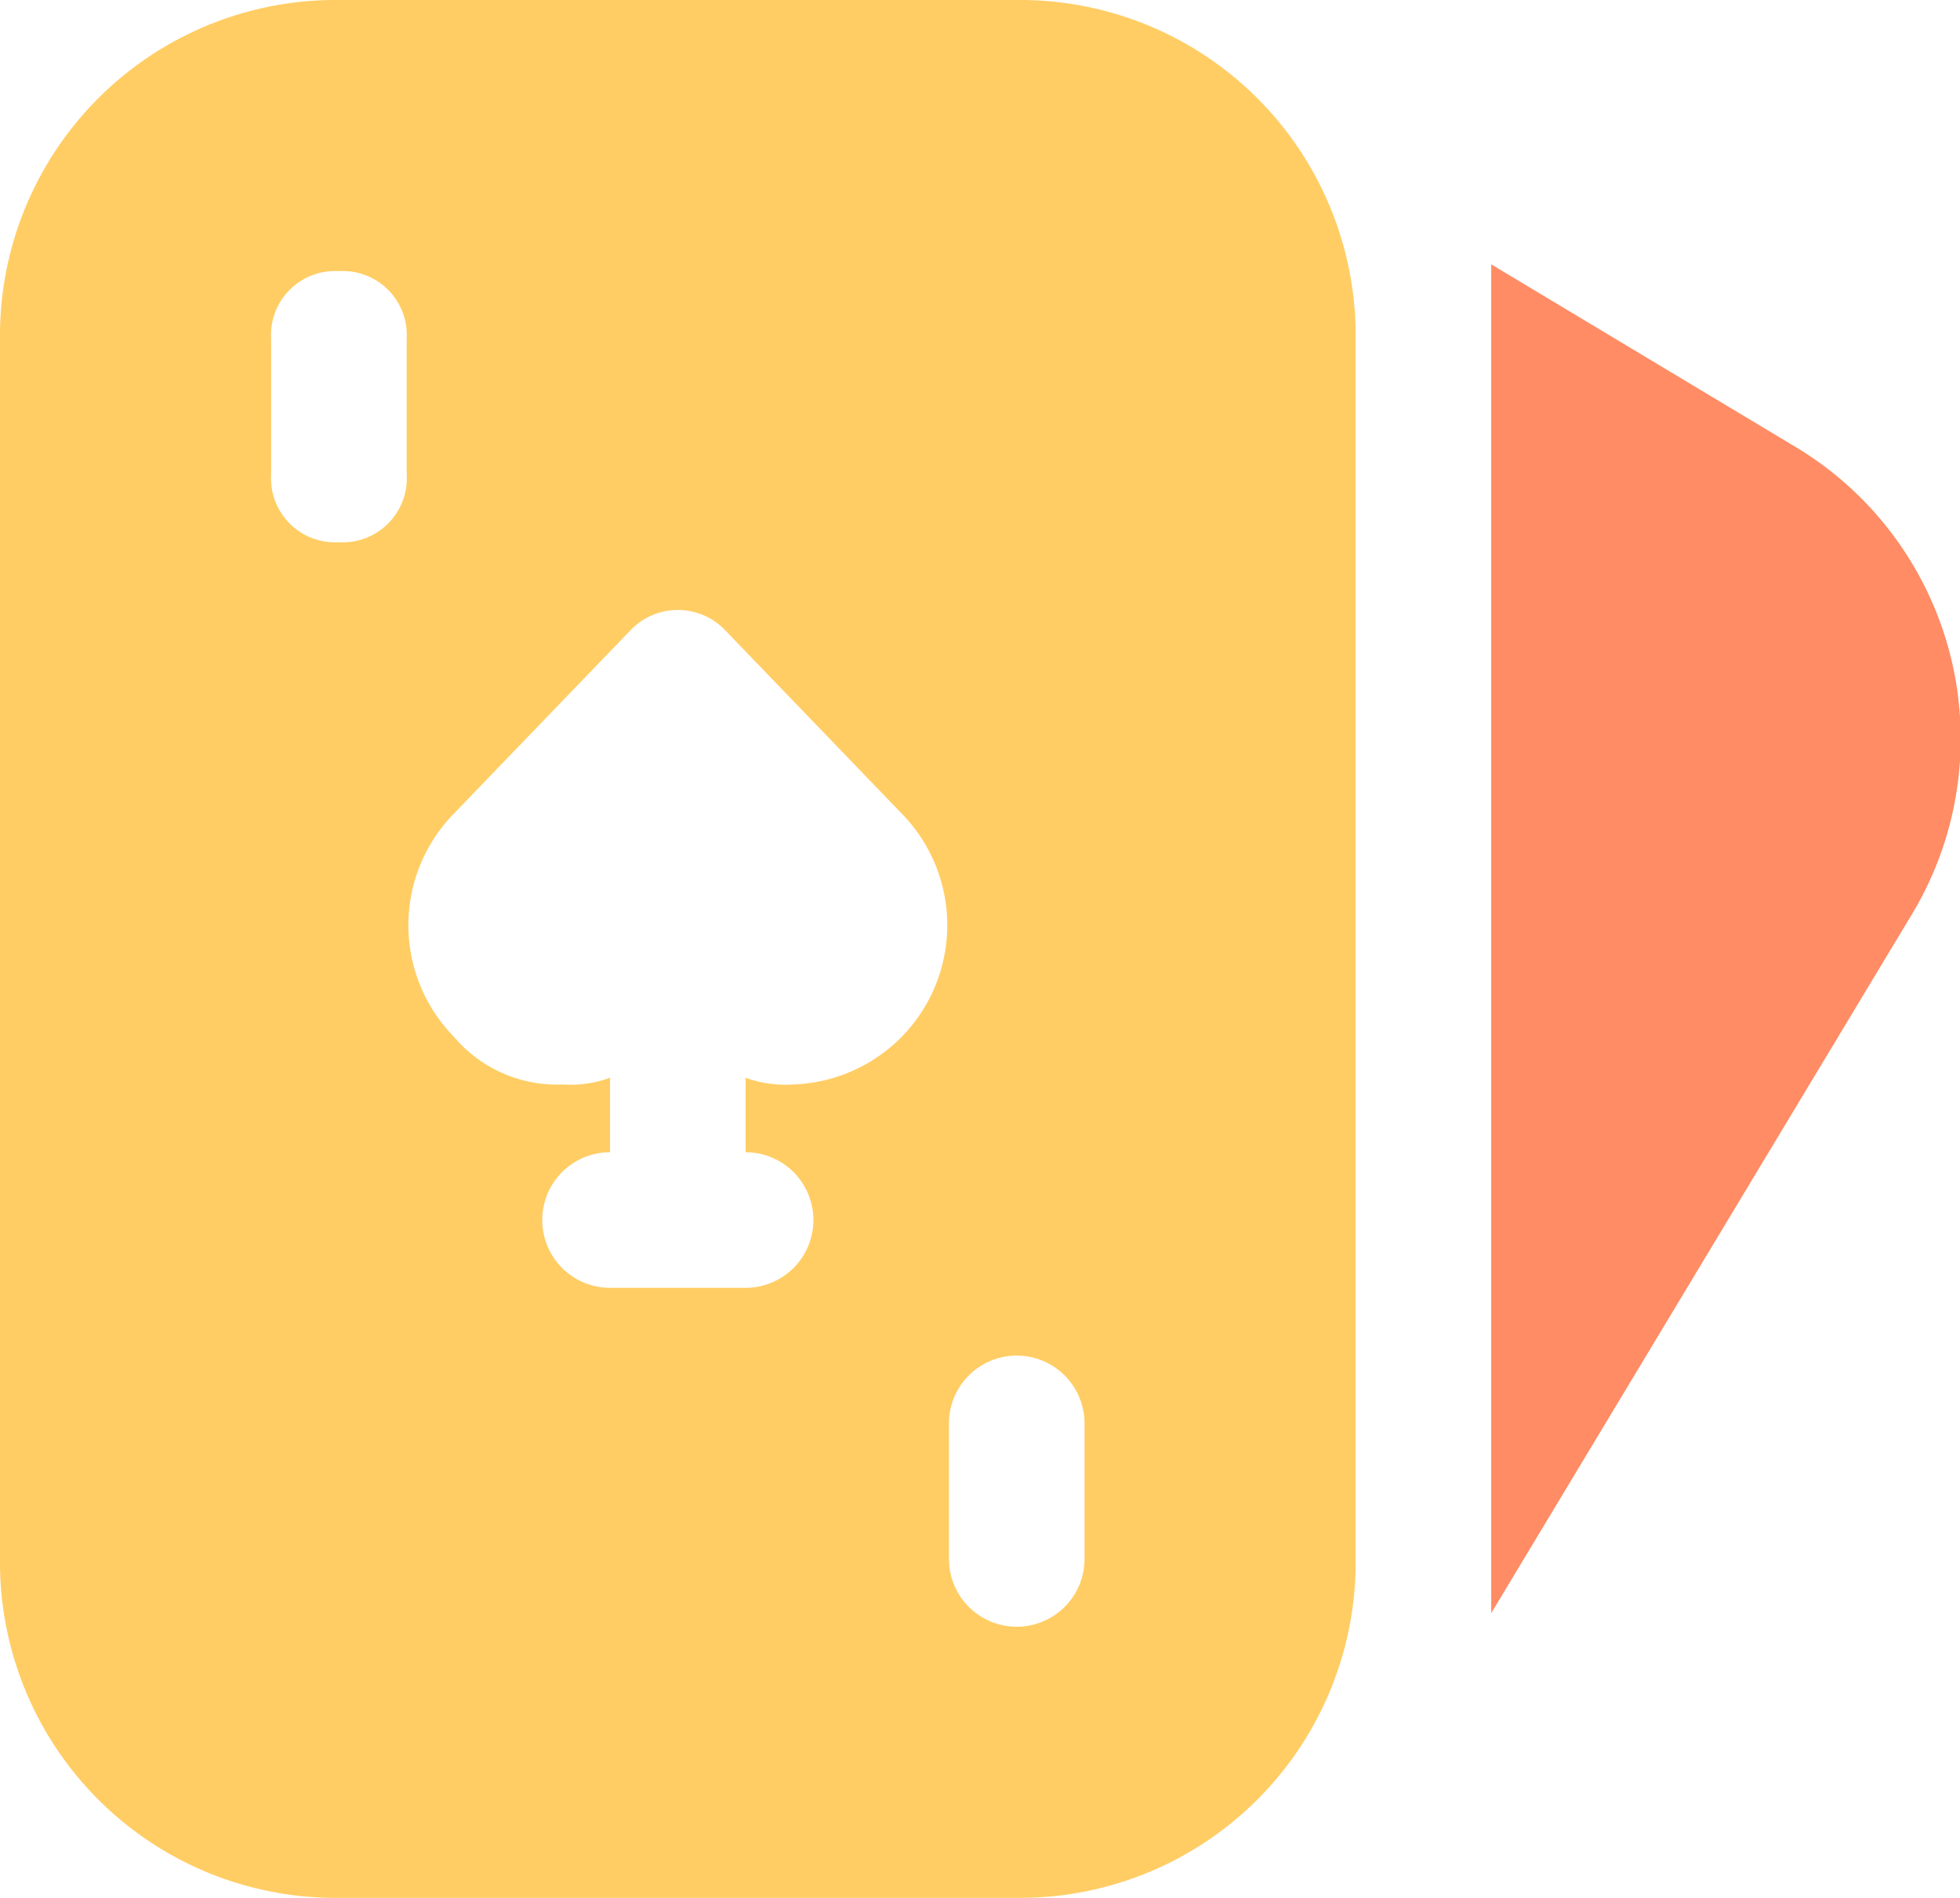 <svg xmlns="http://www.w3.org/2000/svg" width="28.916" height="28" viewBox="0 0 28.916 28">
  <g id="videopoker" transform="translate(-2 -2)">
    <g id="Group_231" data-name="Group 231">
      <path id="Path_210" data-name="Path 210" d="M17,2H7A4.951,4.951,0,0,0,2,7V25a4.951,4.951,0,0,0,5,5H17a4.951,4.951,0,0,0,5-5V7A4.951,4.951,0,0,0,17,2ZM8,9a.945.945,0,0,1-1,1A.945.945,0,0,1,6,9V7A.945.945,0,0,1,7,6,.945.945,0,0,1,8,7Zm7.3,8.3a2.36,2.36,0,0,1-1.6.7h0a1.7,1.7,0,0,1-.7-.1V19a1,1,0,0,1,0,2H11a1,1,0,0,1,0-2V17.9a1.7,1.7,0,0,1-.7.1h0a1.99,1.99,0,0,1-1.6-.7,2.354,2.354,0,0,1,0-3.3l2.6-2.7a.965.965,0,0,1,1.4,0L15.3,14A2.354,2.354,0,0,1,15.3,17.3ZM18,25a1,1,0,0,1-2,0V23a1,1,0,0,1,2,0Z" fill="#ffcd64"/>
    </g>
    <path id="Path_211" data-name="Path 211" d="M28.5,8.6,24,5.9V25.8l6.2-10.3A5.021,5.021,0,0,0,28.5,8.6Z" fill="#ff8c64"/>
  </g>
</svg>
